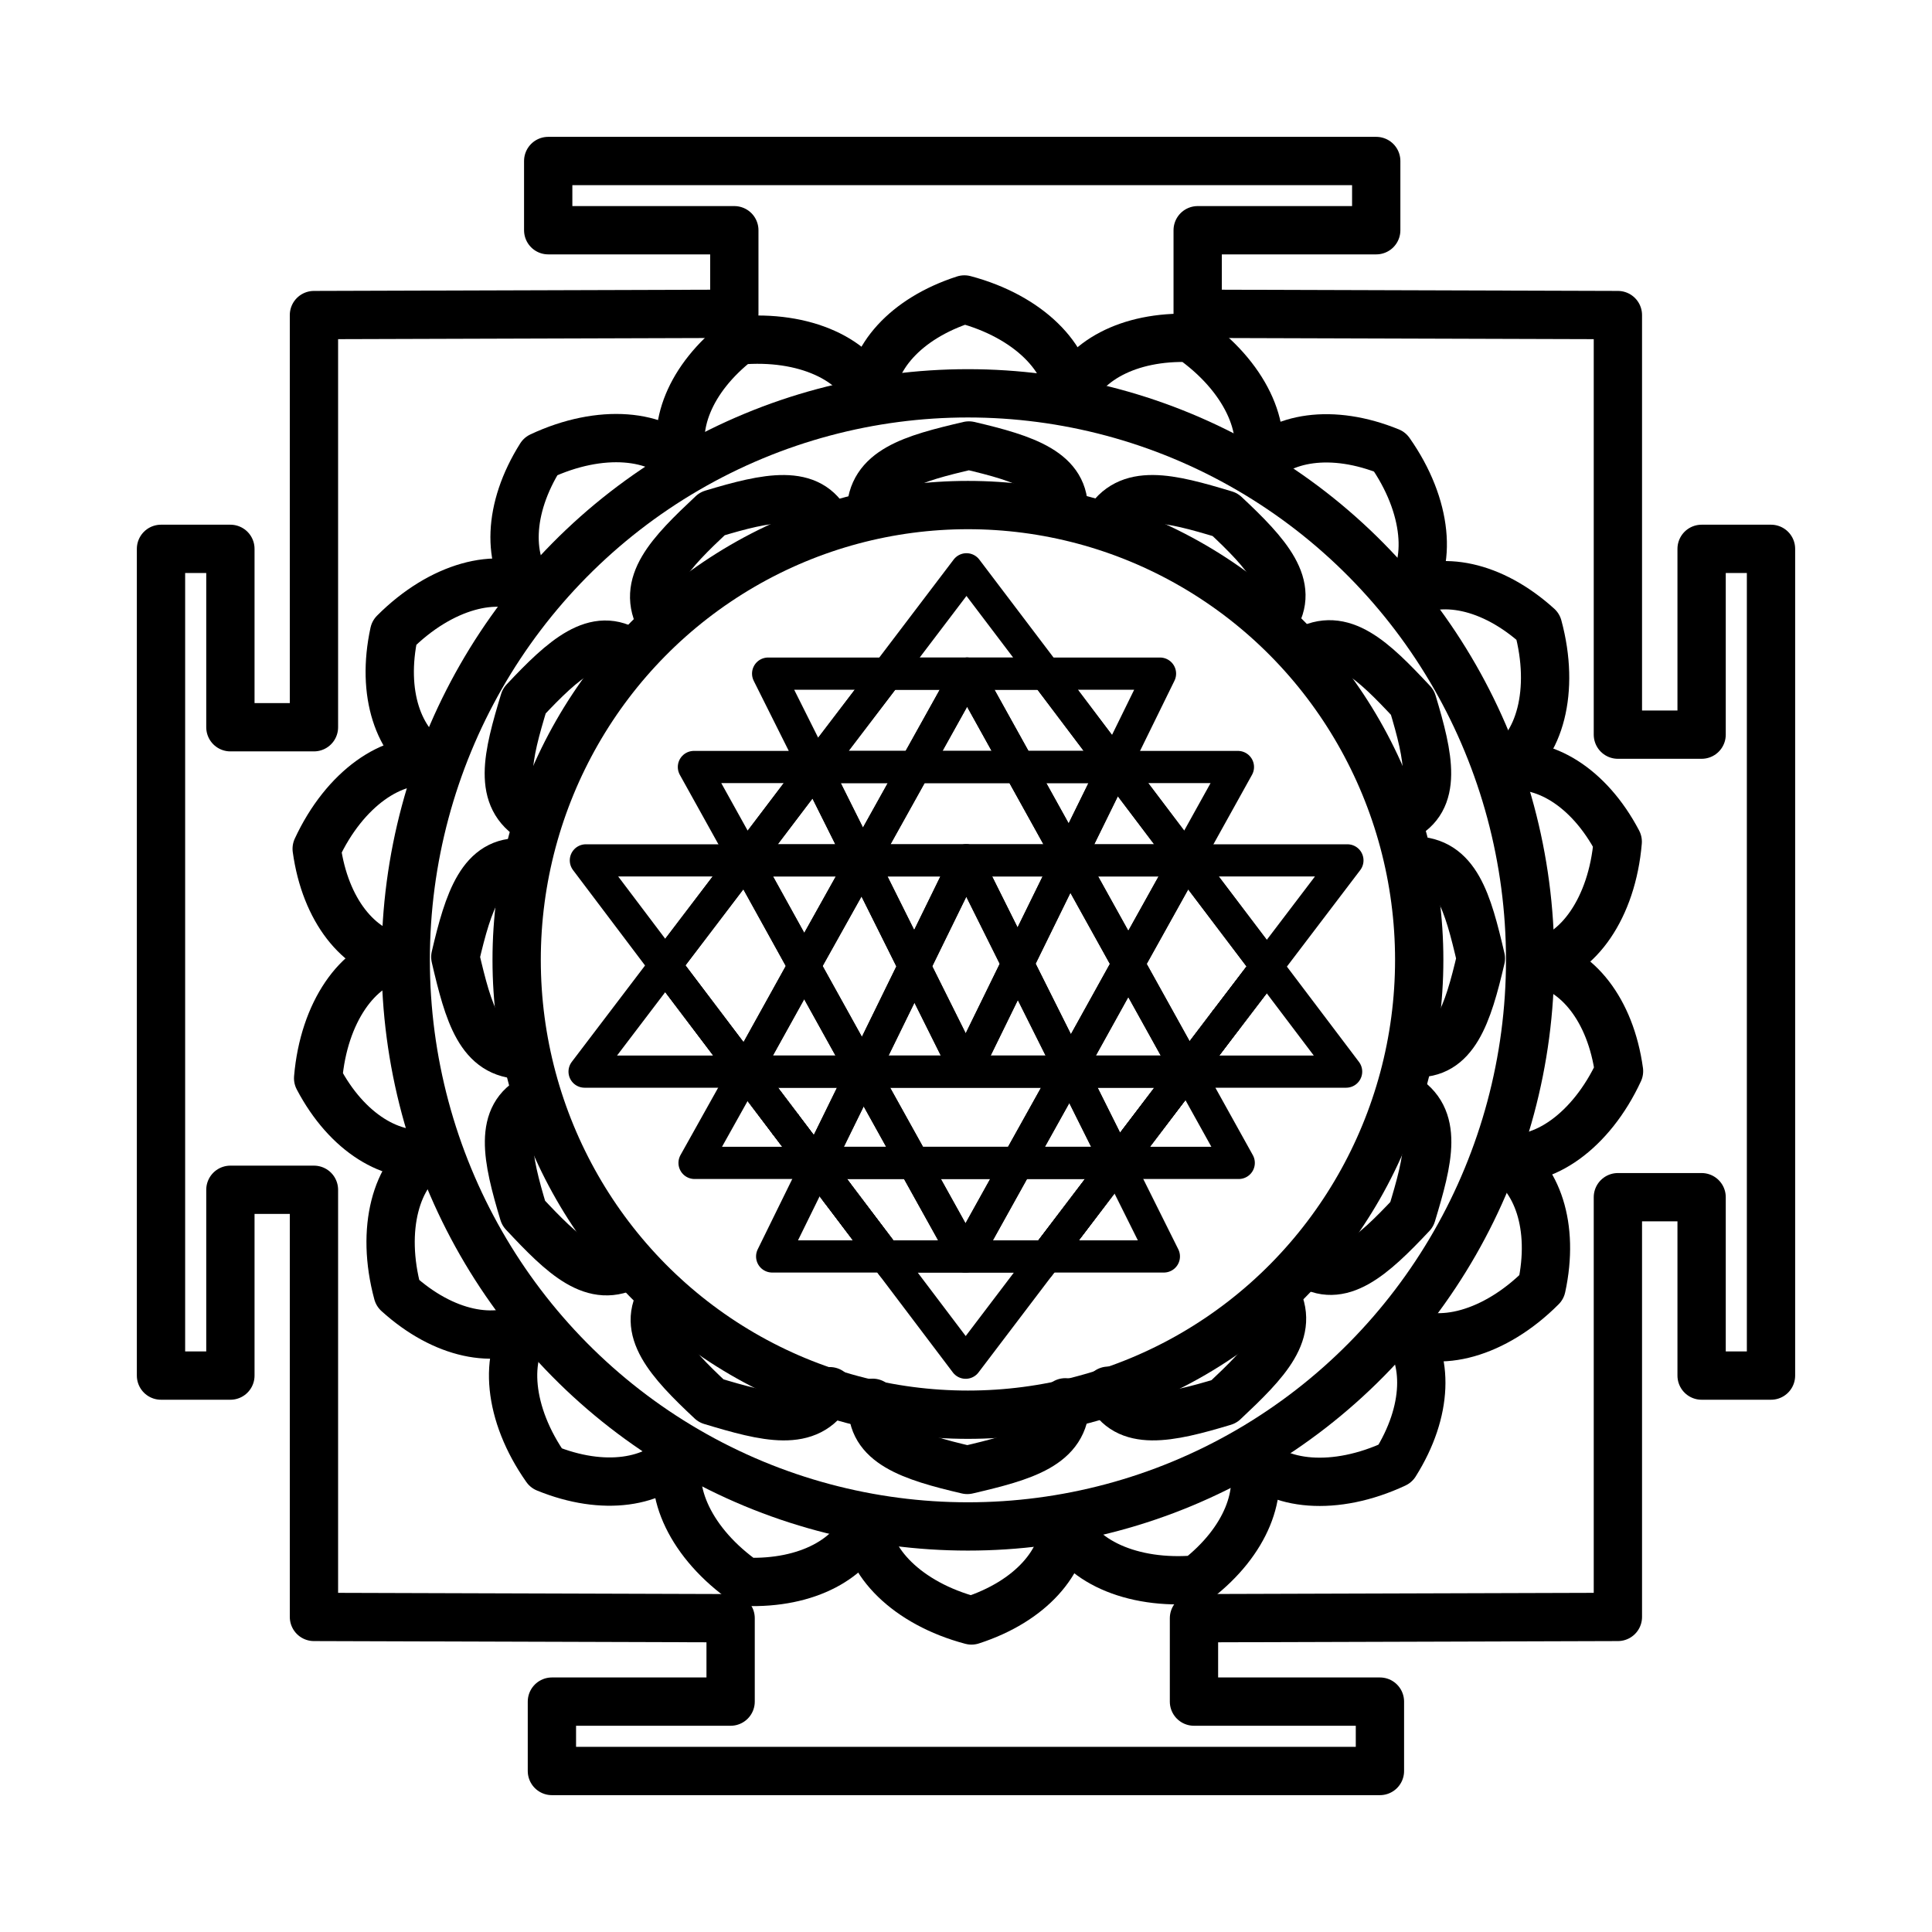 <?xml version="1.0" encoding="UTF-8"?>
<svg id="Layer_2" data-name="Layer 2" xmlns="http://www.w3.org/2000/svg" viewBox="0 0 120 120">
  <defs>
    <style>
      .cls-1 {
        stroke-width: 2px;
      }

      .cls-1, .cls-2 {
        fill: none;
        stroke: #000;
        stroke-linecap: round;
        stroke-linejoin: round;
      }

      .cls-2 {
        stroke-width: 3px;
      }
    </style>
  </defs>
  <g>
    <polygon class="cls-2" points="100.49 19.57 100.49 45.63 105.69 45.63 105.69 34.09 110 34.09 110 85.44 105.69 85.44 105.69 74.36 100.49 74.36 100.49 100.43 74.16 100.51 74.16 105.69 85.71 105.69 85.71 110 34.28 110 34.28 105.69 45.38 105.69 45.38 100.51 19.5 100.43 19.5 73.9 14.31 73.9 14.31 85.44 10 85.44 10 34.09 14.31 34.09 14.31 45.17 19.5 45.17 19.5 19.57 45.61 19.49 45.61 14.3 34.05 14.3 34.05 10 85.48 10 85.48 14.3 74.39 14.3 74.39 19.49 100.49 19.57"/>
    <path class="cls-2" d="m54.09,31.87c0-2.67,2.58-3.38,6.09-4.2,3.51.82,6.06,1.65,5.88,4.17"/>
    <path class="cls-2" d="m41.07,38.59c-1.33-2.31.54-4.21,3.17-6.68,3.45-1.04,6.07-1.6,7.18.68"/>
    <path class="cls-2" d="m33.16,50.9c-2.31-1.33-1.64-3.92-.6-7.36,2.47-2.63,4.46-4.42,6.56-3"/>
    <path class="cls-2" d="m32.48,65.52c-2.67,0-3.38-2.57-4.2-6.08.82-3.51,1.65-6.05,4.18-5.87"/>
    <path class="cls-2" d="m39.2,78.52c-2.31,1.33-4.22-.54-6.68-3.17-1.04-3.45-1.6-6.06.68-7.17"/>
    <path class="cls-2" d="m51.54,86.41c-1.33,2.31-3.92,1.64-7.37.6-2.63-2.46-4.42-4.45-3-6.55"/>
    <path class="cls-2" d="m66.17,87.1c0,2.67-2.58,3.38-6.09,4.2-3.51-.82-6.06-1.65-5.88-4.17"/>
    <path class="cls-2" d="m79.19,80.38c1.33,2.31-.54,4.21-3.17,6.68-3.45,1.04-6.07,1.6-7.18-.68"/>
    <path class="cls-2" d="m87.09,68.07c2.31,1.33,1.64,3.92.6,7.36-2.47,2.63-4.46,4.42-6.56,3"/>
    <path class="cls-2" d="m87.78,53.45c2.67,0,3.38,2.57,4.2,6.08-.82,3.51-1.65,6.05-4.18,5.87"/>
    <path class="cls-2" d="m81.05,40.46c2.31-1.33,4.22.54,6.68,3.17,1.04,3.45,1.6,6.06-.68,7.17"/>
    <path class="cls-2" d="m68.72,32.56c1.33-2.31,3.92-1.64,7.37-.6,2.63,2.46,4.42,4.45,3,6.55"/>
    <ellipse class="cls-2" cx="60.12" cy="59.62" rx="28.03" ry="28.25"/>
    <ellipse class="cls-2" cx="60.12" cy="59.62" rx="34.92" ry="35.19"/>
  </g>
  <g>
    <polygon class="cls-1" points="46.31 66.56 43.14 72.23 50.6 72.23 48.77 69.81 46.31 66.56"/>
    <polygon class="cls-1" points="66.51 53.44 66.43 53.3 66.36 53.44 66.51 53.44"/>
    <polygon class="cls-1" points="41.06 59.62 41.32 59.96 46.28 53.44 36.39 53.44 41.32 59.97 41.32 59.96 41.06 59.62"/>
    <polygon class="cls-1" points="50.81 72.23 50.6 72.23 50.66 72.31 50.73 72.4 50.81 72.23"/>
    <polygon class="cls-1" points="46.31 53.42 46.28 53.44 46.32 53.44 46.31 53.42"/>
    <polygon class="cls-1" points="53.5 53.44 46.32 53.44 49.95 60 53.56 53.54 56.79 60.02 60.01 53.44 53.61 53.44 56.84 47.64 50.69 47.64 55.11 41.84 47.71 41.84 50.61 47.64 43.1 47.64 46.31 53.42 50.64 47.71 53.5 53.44"/>
    <polygon class="cls-1" points="48.77 69.81 50.6 72.23 50.6 72.23 48.77 69.81"/>
    <polygon class="cls-1" points="64.54 78.63 64.99 78.04 59.97 78.04 58.57 78.04 54.99 78.04 59.98 84.64 64.99 78.04 64.99 78.04 64.54 78.63"/>
    <polygon class="cls-1" points="50.66 72.31 50.73 72.4 50.73 72.4 50.66 72.31"/>
    <polyline class="cls-1" points="83.61 66.56 78.68 60.04 76.1 63.42 73.76 66.5 73.76 66.5 73.44 66.92 69.41 72.23 76.94 72.23 73.79 66.56 83.61 66.56"/>
    <rect class="cls-1" x="69.4" y="72.23" width=".01" height="0" transform="translate(-30.75 70.23) rotate(-45)"/>
    <polygon class="cls-1" points="54.99 78.04 54.99 78.04 51.98 74.06 54.99 78.04"/>
    <polygon class="cls-1" points="50.73 72.4 47.96 78.04 54.99 78.04 51.98 74.06 50.73 72.4"/>
    <polygon class="cls-1" points="76.89 47.64 69.31 47.64 73.68 53.42 76.89 47.64"/>
    <polygon class="cls-1" points="78.68 60.04 78.68 60.03 76.1 63.42 78.68 60.04"/>
    <polygon class="cls-1" points="72.29 78.04 69.4 72.24 64.99 78.04 72.29 78.04"/>
    <polygon class="cls-1" points="83.69 53.44 73.69 53.44 78.68 60.03 83.69 53.44"/>
    <polygon class="cls-1" points="66.36 66.56 66.56 66.56 73.72 66.56 73.44 66.92 73.76 66.5 70.08 59.87 66.47 66.38 66.36 66.56"/>
    <polygon class="cls-1" points="72.05 41.84 64.94 41.84 69.25 47.55 72.05 41.84"/>
    <polygon class="cls-1" points="36.31 66.56 46.31 66.56 41.32 59.97 36.31 66.56"/>
    <polygon class="cls-1" points="66.36 53.44 60.01 53.44 63.21 59.86 66.36 53.44"/>
    <polygon class="cls-1" points="69.4 72.24 69.4 72.23 69.39 72.23 69.4 72.24"/>
    <polygon class="cls-1" points="73.66 53.44 66.51 53.44 70.08 59.87 73.66 53.44"/>
    <polygon class="cls-1" points="69.21 47.64 63.29 47.64 66.43 53.3 69.21 47.64"/>
    <polygon class="cls-1" points="69.31 47.64 69.25 47.55 69.21 47.64 69.31 47.64"/>
    <polygon class="cls-1" points="60.07 41.84 61.44 41.84 64.94 41.84 60.03 35.36 55.11 41.84 60.07 41.84"/>
    <polygon class="cls-1" points="73.69 53.44 73.68 53.42 73.66 53.44 73.69 53.44"/>
    <polygon class="cls-1" points="46.31 66.56 48.77 69.81 50.6 72.23 50.81 72.23 53.59 66.56 46.31 66.56"/>
    <polygon class="cls-1" points="46.31 66.56 46.31 66.56 48.77 69.81 46.31 66.56"/>
    <polygon class="cls-1" points="63.2 72.23 66.36 66.56 59.99 66.56 53.59 66.56 56.74 72.23 58.07 72.23 63.2 72.23"/>
    <polygon class="cls-1" points="59.97 78.04 56.74 72.23 50.81 72.23 50.73 72.4 51.98 74.06 54.99 78.04 58.57 78.04 59.97 78.04"/>
    <polygon class="cls-1" points="50.73 72.4 50.73 72.4 51.98 74.06 50.73 72.4"/>
    <polygon class="cls-1" points="64.99 78.04 64.99 78.04 69.4 72.24 69.4 72.24 64.99 78.04"/>
    <polygon class="cls-1" points="63.2 72.23 59.97 78.04 64.99 78.04 69.4 72.24 69.39 72.23 63.2 72.23"/>
    <polygon class="cls-1" points="69.4 72.23 69.41 72.23 73.44 66.92 69.4 72.23"/>
    <polygon class="cls-1" points="66.56 66.56 69.39 72.23 69.4 72.23 73.44 66.92 73.72 66.56 66.56 66.56"/>
    <polygon class="cls-1" points="63.21 59.86 60.01 53.44 56.79 60.02 59.99 66.44 63.21 59.86"/>
    <polygon class="cls-1" points="63.21 59.86 66.47 66.38 70.08 59.87 66.51 53.44 66.36 53.44 63.21 59.86"/>
    <polygon class="cls-1" points="56.79 60.02 53.56 53.54 49.95 60 53.59 66.56 56.79 60.02"/>
    <polygon class="cls-1" points="76.1 63.42 73.76 66.5 73.76 66.5 76.1 63.42"/>
    <polygon class="cls-1" points="70.08 59.87 73.76 66.5 76.1 63.42 78.68 60.03 73.69 53.44 73.66 53.44 70.08 59.87"/>
    <polygon class="cls-1" points="66.43 53.3 66.51 53.44 73.66 53.44 73.68 53.42 69.31 47.64 69.21 47.64 66.43 53.3"/>
    <polygon class="cls-1" points="53.5 53.44 50.64 47.71 46.31 53.42 46.32 53.44 53.5 53.44"/>
    <polygon class="cls-1" points="56.84 47.64 53.61 53.44 60.01 53.44 66.36 53.44 66.43 53.3 63.29 47.64 61.97 47.64 56.84 47.64"/>
    <polygon class="cls-1" points="56.84 47.64 60.07 41.84 55.11 41.84 50.69 47.64 56.84 47.64"/>
    <polygon class="cls-1" points="60.07 41.84 63.29 47.64 69.21 47.64 69.25 47.55 64.94 41.84 61.44 41.84 60.07 41.84"/>
    <polygon class="cls-1" points="61.97 47.64 63.29 47.64 60.07 41.84 56.84 47.64 61.97 47.64"/>
    <rect class="cls-1" x="43.81" y="59.13" width="0" height="8.26" transform="translate(-33.14 62.88) rotate(-55.01)"/>
    <polygon class="cls-1" points="46.31 66.56 49.95 60 46.32 53.44 46.28 53.44 41.32 59.96 46.31 66.56"/>
    <polygon class="cls-1" points="49.95 60 46.31 66.56 46.31 66.56 53.59 66.56 49.95 60"/>
    <polygon class="cls-1" points="46.31 66.56 46.31 66.56 46.31 66.56 46.31 66.56"/>
    <polygon class="cls-1" points="59.99 66.56 66.36 66.56 66.47 66.38 63.21 59.86 59.99 66.44 56.79 60.02 53.59 66.56 59.99 66.56"/>
    <polygon class="cls-1" points="69.39 72.23 66.56 66.56 66.36 66.56 63.2 72.23 69.39 72.23"/>
    <polygon class="cls-1" points="50.81 72.23 56.74 72.23 53.59 66.56 50.81 72.23"/>
    <polygon class="cls-1" points="58.07 72.23 56.74 72.23 59.97 78.04 63.2 72.23 58.07 72.23"/>
    <polygon class="cls-1" points="50.6 72.23 50.66 72.31 50.6 72.23 50.6 72.23"/>
    <line class="cls-1" x1="46.31" y1="66.56" x2="41.32" y2="59.96"/>
    <line class="cls-1" x1="51.98" y1="74.06" x2="50.73" y2="72.4"/>
    <line class="cls-1" x1="50.6" y1="72.23" x2="50.66" y2="72.31"/>
    <line class="cls-1" x1="54.99" y1="78.04" x2="51.98" y2="74.06"/>
    <line class="cls-1" x1="50.66" y1="72.31" x2="50.73" y2="72.4"/>
    <line class="cls-1" x1="55.44" y1="78.63" x2="54.99" y2="78.04"/>
    <line class="cls-1" x1="41.32" y1="59.96" x2="41.06" y2="59.62"/>
    <line class="cls-1" x1="46.31" y1="66.56" x2="46.31" y2="66.56"/>
    <line class="cls-1" x1="50.6" y1="72.23" x2="48.77" y2="69.81"/>
    <line class="cls-1" x1="48.77" y1="69.81" x2="46.31" y2="66.56"/>
    <line class="cls-1" x1="73.44" y1="66.92" x2="73.76" y2="66.5"/>
    <line class="cls-1" x1="76.1" y1="63.42" x2="73.76" y2="66.5"/>
    <line class="cls-1" x1="64.99" y1="78.04" x2="69.4" y2="72.24"/>
    <line class="cls-1" x1="73.44" y1="66.92" x2="69.4" y2="72.23"/>
    <line class="cls-1" x1="76.1" y1="63.42" x2="78.68" y2="60.04"/>
    <line class="cls-1" x1="64.99" y1="78.04" x2="64.54" y2="78.63"/>
    <line class="cls-1" x1="69.4" y1="72.24" x2="69.4" y2="72.23"/>
    <line class="cls-1" x1="78.75" y1="59.94" x2="78.68" y2="60.04"/>
  </g>
  <path class="cls-2" d="m54.09,24.81c0-2.54,2.13-5.02,5.81-6.21,3.99,1.06,6.53,3.67,6.53,6.21"/>
  <path class="cls-2" d="m42.54,28.97c-.87-2.39.28-5.45,3.34-7.82,4.12-.37,7.39,1.21,8.26,3.6"/>
  <path class="cls-2" d="m33.12,36.83c-1.63-1.95-1.6-5.22.46-8.49,3.74-1.75,7.36-1.39,9,.56"/>
  <path class="cls-2" d="m26.95,47.44c-2.2-1.27-3.29-4.36-2.47-8.14,2.92-2.93,6.44-3.82,8.64-2.55"/>
  <path class="cls-2" d="m24.78,59.52c-2.5-.44-4.58-2.97-5.11-6.8,1.74-3.75,4.75-5.8,7.25-5.36"/>
  <path class="cls-2" d="m26.88,71.61c-2.5.44-5.32-1.22-7.12-4.64.35-4.12,2.48-7.07,4.98-7.51"/>
  <path class="cls-2" d="m32.98,82.25c-2.2,1.27-5.41.67-8.28-1.93-1.08-3.99-.09-7.49,2.11-8.76"/>
  <path class="cls-2" d="m42.36,90.17c-1.63,1.95-4.86,2.48-8.44,1.02-2.38-3.38-2.65-7.01-1.01-8.96"/>
  <path class="cls-2" d="m53.88,94.4c-.87,2.39-3.72,3.99-7.58,3.85-3.39-2.36-4.88-5.68-4.02-8.07"/>
  <path class="cls-2" d="m66.15,94.44c0,2.54-2.13,5.02-5.81,6.21-3.99-1.06-6.53-3.67-6.53-6.21"/>
  <path class="cls-2" d="m77.69,90.28c.87,2.39-.28,5.45-3.34,7.82-4.12.37-7.39-1.21-8.26-3.6"/>
  <path class="cls-2" d="m87.12,82.42c1.63,1.95,1.6,5.22-.46,8.49-3.74,1.75-7.36,1.39-9-.56"/>
  <path class="cls-2" d="m93.28,71.81c2.2,1.27,3.29,4.36,2.47,8.14-2.92,2.93-6.44,3.82-8.64,2.55"/>
  <path class="cls-2" d="m95.45,59.73c2.5.44,4.58,2.97,5.11,6.8-1.74,3.75-4.75,5.8-7.25,5.36"/>
  <path class="cls-2" d="m93.36,47.64c2.5-.44,5.32,1.22,7.12,4.64-.35,4.12-2.48,7.07-4.98,7.51"/>
  <path class="cls-2" d="m87.25,36.99c2.2-1.27,5.41-.67,8.28,1.93,1.08,3.99.09,7.49-2.11,8.76"/>
  <path class="cls-2" d="m77.88,29.08c1.63-1.95,4.86-2.48,8.44-1.02,2.38,3.38,2.65,7.01,1.01,8.96"/>
  <path class="cls-2" d="m66.36,24.84c.87-2.39,3.72-3.99,7.58-3.85,3.39,2.36,4.88,5.68,4.02,8.07"/>
</svg>